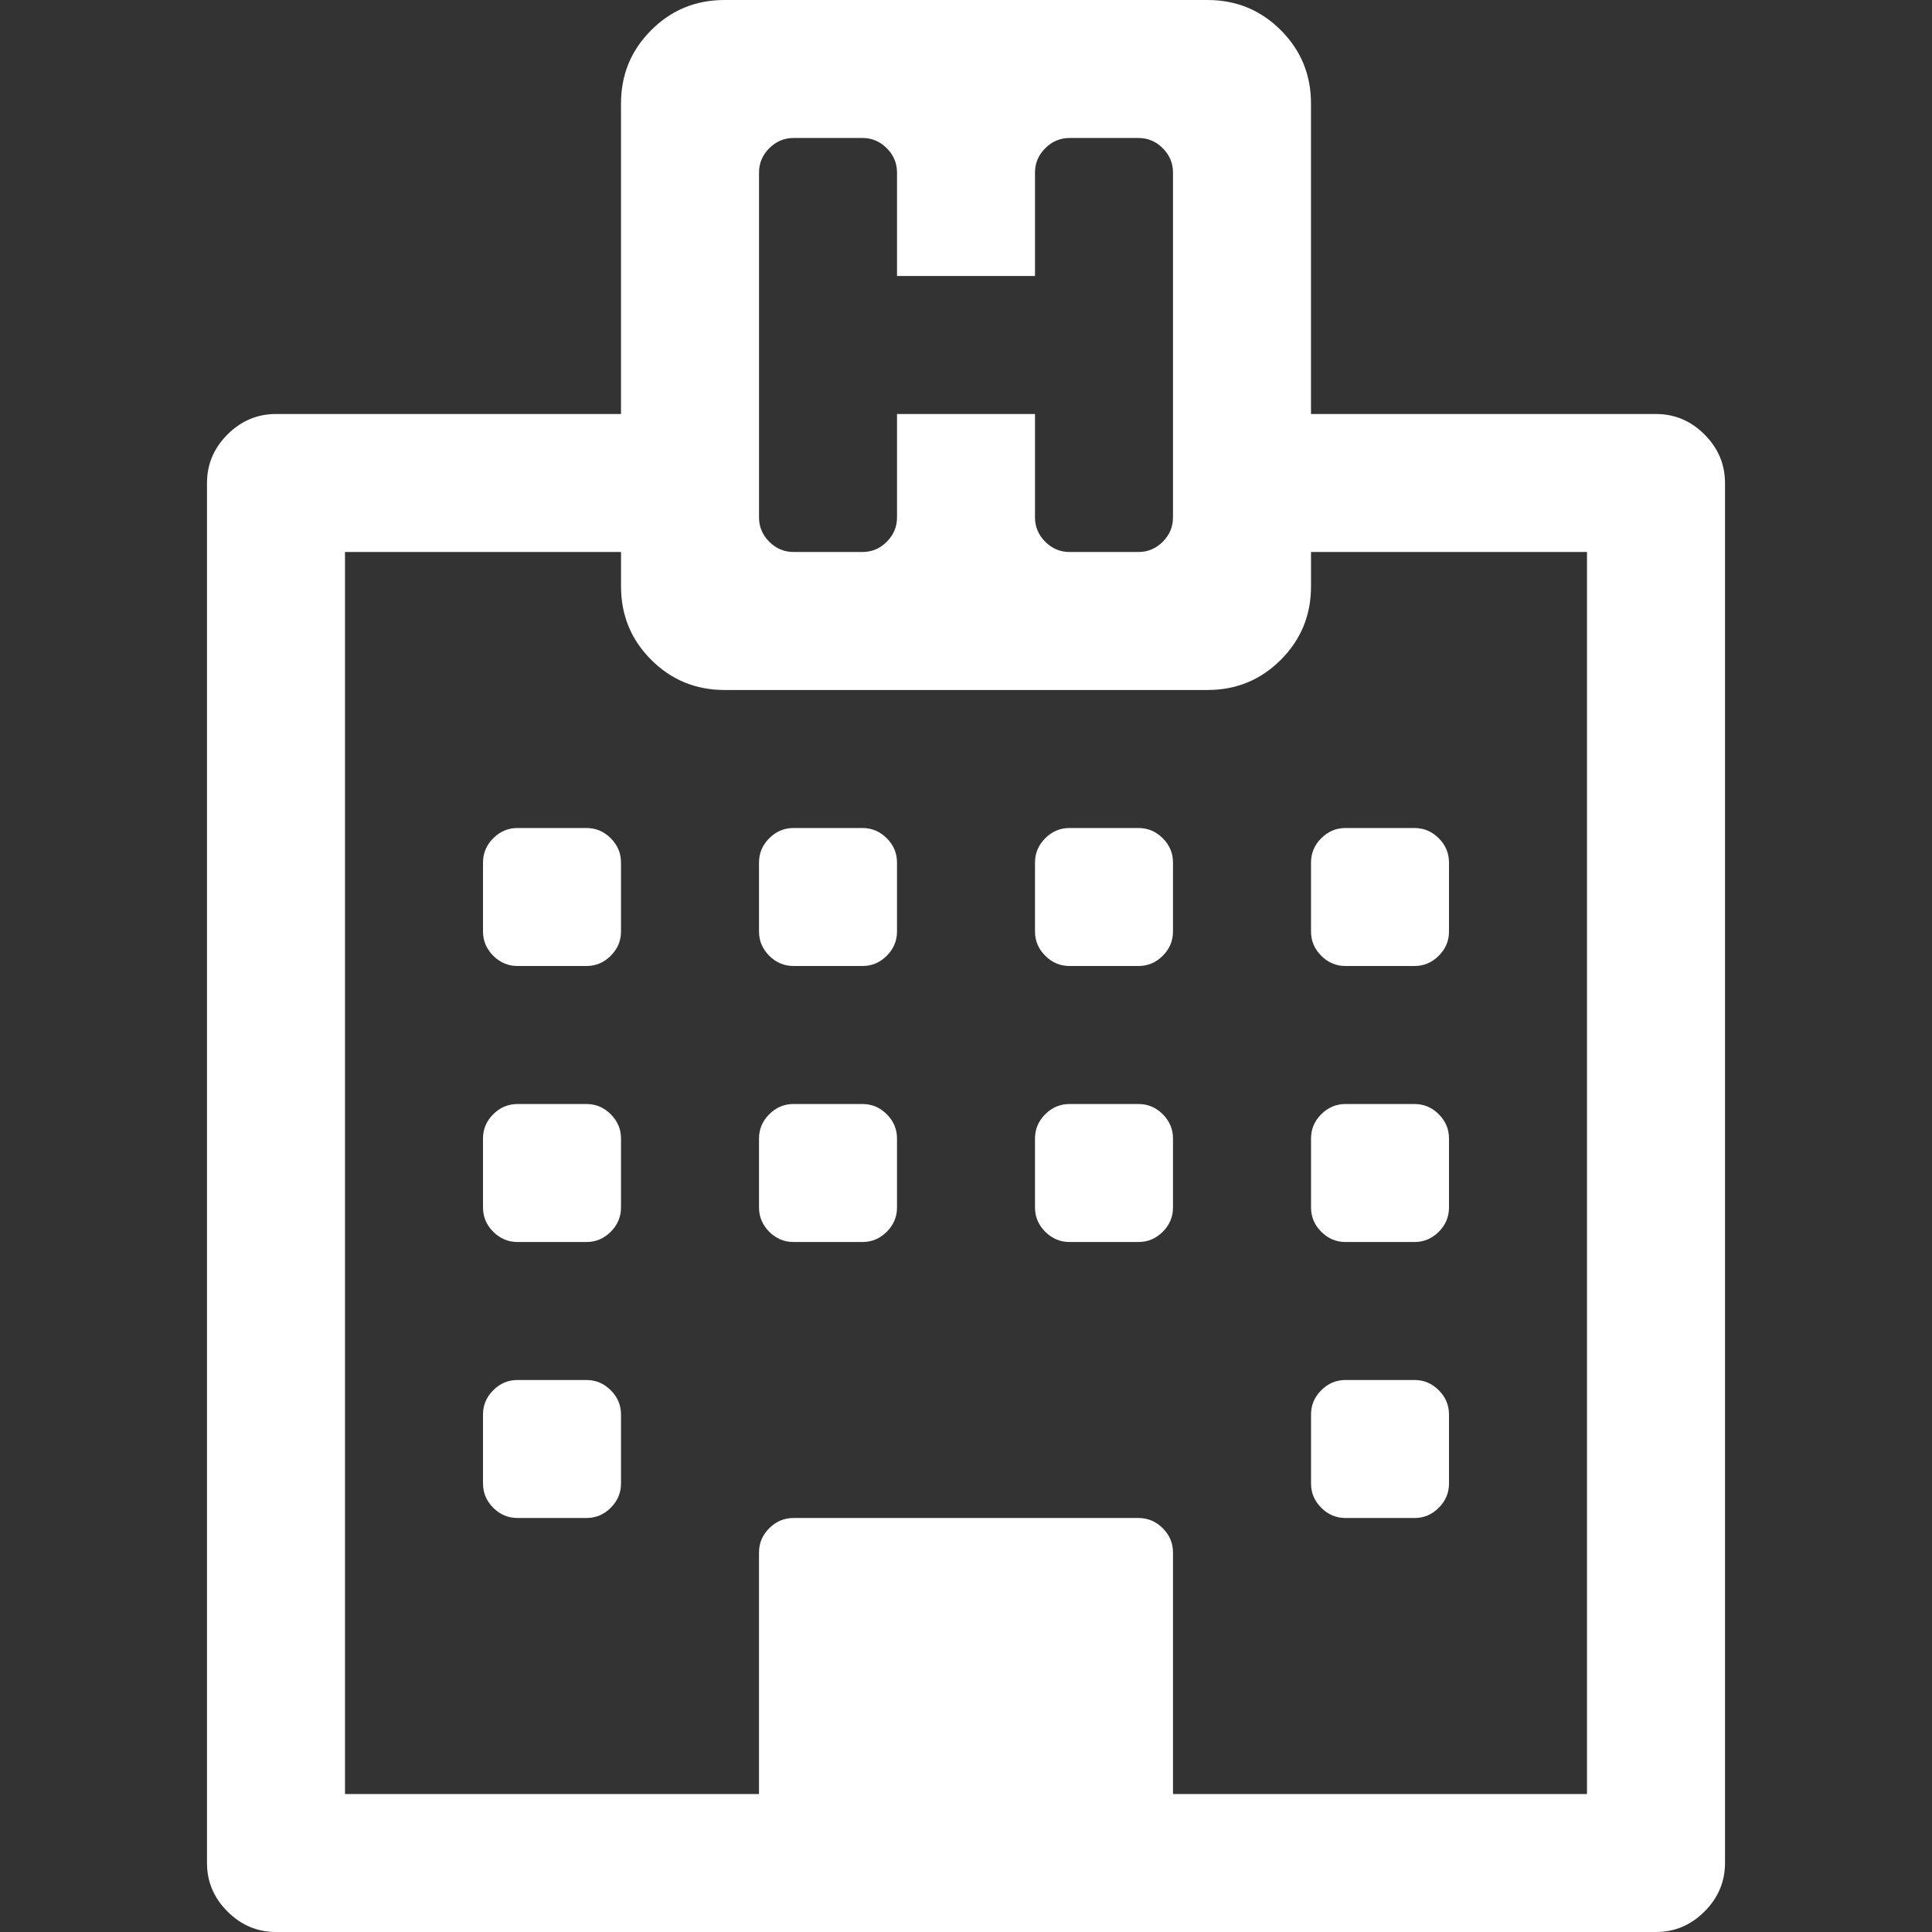 <?xml version="1.0" encoding="iso-8859-1"?>
<!-- Generator: Adobe Illustrator 16.0.0, SVG Export Plug-In . SVG Version: 6.00 Build 0)  -->
<!DOCTYPE svg PUBLIC "-//W3C//DTD SVG 1.1//EN" "http://www.w3.org/Graphics/SVG/1.1/DTD/svg11.dtd">
<svg xmlns="http://www.w3.org/2000/svg" xmlns:xlink="http://www.w3.org/1999/xlink" version="1.1" id="Capa_1" x="0px" y="0px" width="512px" height="512px" viewBox="0 0 511.627 511.627" style="enable-background:new 0 0 511.627 511.627;" xml:space="preserve">
<rect x="0" y="0" width="511.627" height="511.627" fill="#333333" stroke="none"/>
<g>
	<g>
		<path d="M451.378,115.06c-3.613-3.617-7.898-5.424-12.847-5.424h-91.357V27.412c0-7.616-2.663-14.092-7.991-19.417    C333.854,2.666,327.376,0,319.766,0H191.857c-7.611,0-14.084,2.663-19.414,7.994c-5.33,5.329-7.992,11.802-7.992,19.417v82.224    H73.089c-4.952,0-9.233,1.807-12.85,5.424c-3.615,3.617-5.424,7.898-5.424,12.847v365.446c0,4.952,1.809,9.233,5.424,12.851    c3.621,3.617,7.902,5.424,12.85,5.424h365.449c4.948,0,9.233-1.807,12.847-5.424c3.61-3.617,5.428-7.898,5.428-12.851V127.907    C456.809,122.958,455.002,118.677,451.378,115.06z M201.002,45.679c0-2.474,0.905-4.617,2.712-6.423    c1.809-1.809,3.949-2.714,6.423-2.714h18.272c2.474,0,4.615,0.905,6.423,2.714c1.807,1.807,2.712,3.949,2.712,6.423v27.41h36.54    v-27.41c0-2.474,0.907-4.617,2.711-6.423c1.813-1.809,3.956-2.714,6.427-2.714h18.274c2.478,0,4.613,0.905,6.427,2.714    c1.8,1.807,2.703,3.949,2.703,6.423v91.363c0,2.475-0.903,4.615-2.703,6.424c-1.813,1.809-3.949,2.712-6.427,2.712h-18.274    c-2.471,0-4.62-0.903-6.427-2.712c-1.801-1.809-2.711-3.949-2.711-6.424v-27.41h-36.54v27.41c0,2.475-0.905,4.615-2.712,6.424    c-1.809,1.809-3.949,2.712-6.423,2.712h-18.272c-2.474,0-4.615-0.903-6.423-2.712c-1.807-1.809-2.712-3.949-2.712-6.424V45.679z     M420.264,475.085H310.632v-63.953c0-2.478-0.907-4.62-2.707-6.427c-1.817-1.807-3.949-2.711-6.427-2.711h-91.367    c-2.474,0-4.615,0.904-6.423,2.711c-1.807,1.807-2.712,3.949-2.712,6.427v63.953H91.36V146.178h73.098v9.135    c0,7.613,2.662,14.084,7.992,19.414s11.803,7.994,19.414,7.994h127.909c7.61,0,14.089-2.664,19.41-7.994    c5.328-5.33,7.994-11.801,7.994-19.414v-9.135h73.084v328.907H420.264z" fill="#FFFFFF"/>
		<path d="M155.313,365.449h-18.271c-2.474,0-4.615,0.903-6.423,2.714c-1.809,1.807-2.712,3.949-2.712,6.42v18.274    c0,2.478,0.903,4.609,2.712,6.427c1.809,1.807,3.949,2.707,6.423,2.707h18.271c2.474,0,4.616-0.9,6.423-2.707    c1.809-1.817,2.714-3.949,2.714-6.427v-18.274c0-2.471-0.905-4.613-2.714-6.42C159.93,366.356,157.788,365.449,155.313,365.449z" fill="#FFFFFF"/>
		<path d="M155.313,292.362h-18.271c-2.474,0-4.615,0.903-6.423,2.71c-1.809,1.804-2.712,3.949-2.712,6.42v18.274    c0,2.478,0.903,4.613,2.712,6.427c1.809,1.807,3.949,2.711,6.423,2.711h18.271c2.474,0,4.616-0.904,6.423-2.711    c1.809-1.813,2.714-3.949,2.714-6.427v-18.274c0-2.471-0.905-4.616-2.714-6.42C159.93,293.266,157.788,292.362,155.313,292.362z" fill="#FFFFFF"/>
		<path d="M228.407,292.362h-18.272c-2.474,0-4.615,0.903-6.423,2.71c-1.807,1.807-2.712,3.949-2.712,6.42v18.274    c0,2.478,0.905,4.613,2.712,6.427c1.809,1.807,3.949,2.711,6.423,2.711h18.272c2.473,0,4.615-0.904,6.423-2.711    c1.807-1.813,2.712-3.949,2.712-6.427v-18.274c0-2.471-0.909-4.613-2.712-6.42C233.022,293.266,230.88,292.362,228.407,292.362z" fill="#FFFFFF"/>
		<path d="M155.313,219.271h-18.271c-2.474,0-4.615,0.903-6.423,2.712c-1.809,1.807-2.712,3.949-2.712,6.424v18.271    c0,2.475,0.903,4.615,2.712,6.424s3.949,2.712,6.423,2.712h18.271c2.474,0,4.616-0.903,6.423-2.712    c1.809-1.809,2.714-3.949,2.714-6.424v-18.271c0-2.475-0.905-4.617-2.714-6.424C159.93,220.175,157.788,219.271,155.313,219.271z" fill="#FFFFFF"/>
		<path d="M374.585,365.449h-18.274c-2.471,0-4.613,0.903-6.42,2.714c-1.811,1.807-2.707,3.949-2.707,6.42v18.274    c0,2.478,0.896,4.609,2.707,6.427c1.807,1.807,3.949,2.707,6.42,2.707h18.274c2.478,0,4.616-0.9,6.427-2.707    c1.811-1.817,2.707-3.949,2.707-6.427v-18.274c0-2.471-0.903-4.613-2.707-6.42C379.201,366.356,377.062,365.449,374.585,365.449z" fill="#FFFFFF"/>
		<path d="M301.498,292.362h-18.274c-2.471,0-4.62,0.903-6.427,2.71c-1.801,1.807-2.711,3.949-2.711,6.42v18.274    c0,2.478,0.907,4.613,2.711,6.427c1.813,1.807,3.956,2.711,6.427,2.711h18.274c2.478,0,4.613-0.904,6.427-2.711    c1.8-1.813,2.703-3.949,2.703-6.427v-18.274c0-2.471-0.903-4.613-2.703-6.42C306.114,293.266,303.976,292.362,301.498,292.362z" fill="#FFFFFF"/>
		<path d="M228.407,219.271h-18.272c-2.474,0-4.615,0.903-6.423,2.712c-1.807,1.807-2.712,3.949-2.712,6.424v18.271    c0,2.475,0.905,4.615,2.712,6.424c1.809,1.809,3.949,2.712,6.423,2.712h18.272c2.473,0,4.615-0.903,6.423-2.712    c1.807-1.809,2.712-3.949,2.712-6.424v-18.271c0-2.475-0.909-4.613-2.712-6.424C233.022,220.175,230.88,219.271,228.407,219.271z" fill="#FFFFFF"/>
		<path d="M374.585,292.362h-18.274c-2.471,0-4.613,0.903-6.42,2.71c-1.811,1.804-2.707,3.949-2.707,6.42v18.274    c0,2.478,0.896,4.613,2.707,6.427c1.807,1.807,3.949,2.711,6.42,2.711h18.274c2.478,0,4.616-0.904,6.427-2.711    c1.811-1.813,2.707-3.949,2.707-6.427v-18.274c0-2.471-0.903-4.613-2.707-6.42C379.201,293.266,377.062,292.362,374.585,292.362z" fill="#FFFFFF"/>
		<path d="M301.498,219.271h-18.274c-2.471,0-4.62,0.903-6.427,2.712c-1.801,1.807-2.711,3.949-2.711,6.424v18.271    c0,2.475,0.907,4.615,2.711,6.424c1.813,1.809,3.956,2.712,6.427,2.712h18.274c2.478,0,4.613-0.903,6.427-2.712    c1.8-1.809,2.703-3.949,2.703-6.424v-18.271c0-2.475-0.903-4.613-2.703-6.424C306.114,220.175,303.976,219.271,301.498,219.271z" fill="#FFFFFF"/>
		<path d="M347.177,246.678c0,2.475,0.903,4.615,2.71,6.424c1.808,1.809,3.949,2.712,6.42,2.712h18.274    c2.478,0,4.613-0.903,6.427-2.712c1.808-1.809,2.711-3.949,2.711-6.424v-18.271c0-2.475-0.903-4.613-2.711-6.424    c-1.813-1.809-3.949-2.712-6.427-2.712h-18.274c-2.471,0-4.612,0.903-6.42,2.712c-1.807,1.807-2.71,3.949-2.71,6.424V246.678z" fill="#FFFFFF"/>
	</g>
</g>
<g>
</g>
<g>
</g>
<g>
</g>
<g>
</g>
<g>
</g>
<g>
</g>
<g>
</g>
<g>
</g>
<g>
</g>
<g>
</g>
<g>
</g>
<g>
</g>
<g>
</g>
<g>
</g>
<g>
</g>
</svg>
